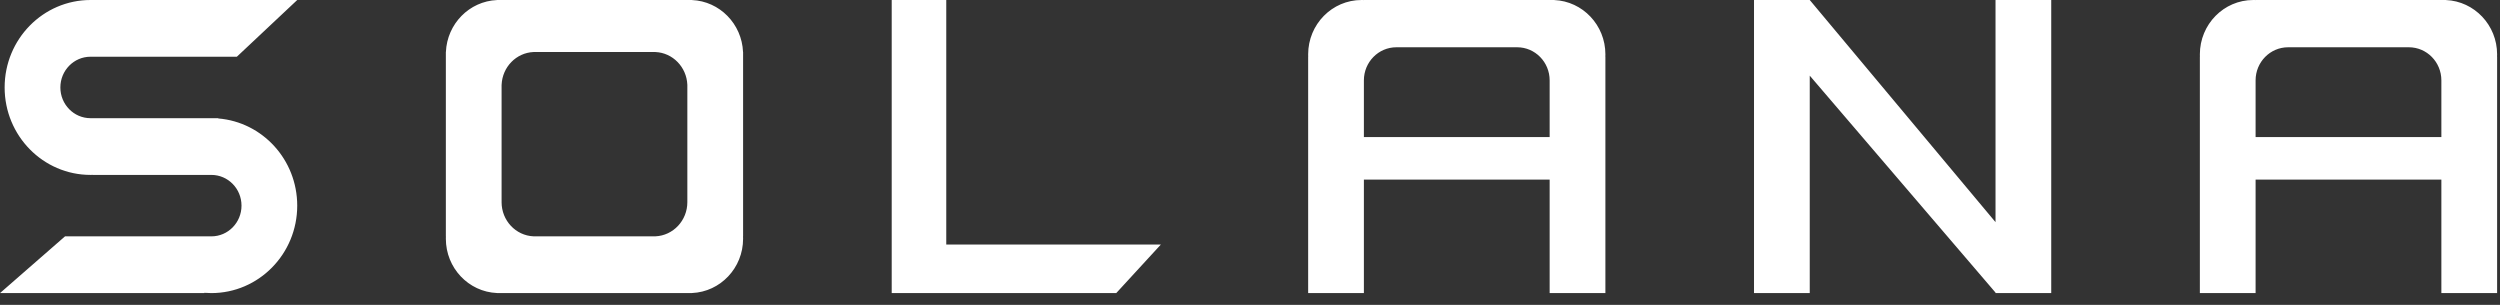 <svg xmlns="http://www.w3.org/2000/svg" width="164" height="20" fill="none" viewBox="0 0 164 20"><rect x="0" y="0" width="164" height="20" fill="#333333" stroke="none"/><path fill="#fff" fill-rule="evenodd" d="M58.496 0H62.075V16.041H76.153L73.225 19.227H58.496V0ZM13.866 11.474H6.093V11.472C6.043 11.473 5.992 11.474 5.941 11.474C2.828 11.474 0.304 8.905 0.304 5.737C0.304 2.569 2.828 0 5.941 0C5.992 0 6.043 0 6.093 0.002V0H19.499L15.538 3.721H5.937C4.845 3.721 3.96 4.623 3.96 5.737C3.96 6.85 4.845 7.753 5.937 7.753H14.319V7.771C17.218 8.008 19.498 10.477 19.498 13.49C19.498 16.658 16.974 19.227 13.862 19.227C13.708 19.227 13.556 19.22 13.405 19.208V19.227H0L4.265 15.505H13.866C14.958 15.505 15.843 14.603 15.843 13.49C15.843 12.376 14.958 11.474 13.866 11.474ZM32.6 0.003V0H45.395V0.003C47.209 0.082 48.666 1.565 48.743 3.411H48.747V15.505H48.743C48.746 15.557 48.747 15.609 48.747 15.661C48.747 17.578 47.26 19.142 45.395 19.223V19.227H32.599V19.223C30.735 19.142 29.248 17.578 29.248 15.661C29.248 15.609 29.249 15.557 29.251 15.505H29.248V3.411H29.251C29.329 1.565 30.786 0.082 32.6 0.003ZM34.999 3.413C33.865 3.463 32.955 4.396 32.906 5.557H32.904V13.164H32.906C32.905 13.197 32.904 13.229 32.904 13.262C32.904 14.468 33.833 15.452 34.998 15.503V15.505H42.996V15.503C44.161 15.452 45.09 14.468 45.09 13.262C45.09 13.229 45.09 13.197 45.089 13.164H45.09V5.557H45.089C45.04 4.396 44.13 3.463 42.996 3.413V3.411H34.998V3.413H34.999ZM89.471 5.272V8.993H101.657V5.272C101.657 4.073 100.703 3.101 99.525 3.101H91.603C90.426 3.101 89.471 4.073 89.471 5.272ZM101.657 19.227V11.784H89.471V19.227H85.815V3.721H85.818C85.816 3.67 85.815 3.618 85.815 3.566C85.815 1.597 87.383 0 89.319 0C89.37 0 89.42 0.001 89.471 0.003V0H101.962V0.003C103.827 0.085 105.314 1.649 105.314 3.566C105.314 3.618 105.312 3.67 105.31 3.721H105.314V19.227H101.657ZM147.967 5.272V8.993H160.154V5.272C160.154 4.073 159.199 3.101 158.021 3.101H150.1C148.922 3.101 147.967 4.073 147.967 5.272ZM160.154 19.227V11.784H147.967V19.227H144.311V3.721H144.314C144.312 3.67 144.311 3.618 144.311 3.566C144.311 1.597 145.88 0 147.815 0C147.866 0 147.916 0.001 147.967 0.003V0H160.458V0.003C162.323 0.085 163.81 1.649 163.81 3.566C163.81 3.618 163.808 3.67 163.806 3.721H163.81V19.227H160.154ZM130.906 14.573V0H134.561V19.227H130.906V19.194L118.719 4.962V19.227H115.063V0H118.719L130.906 14.573Z" clip-rule="evenodd"/></svg>